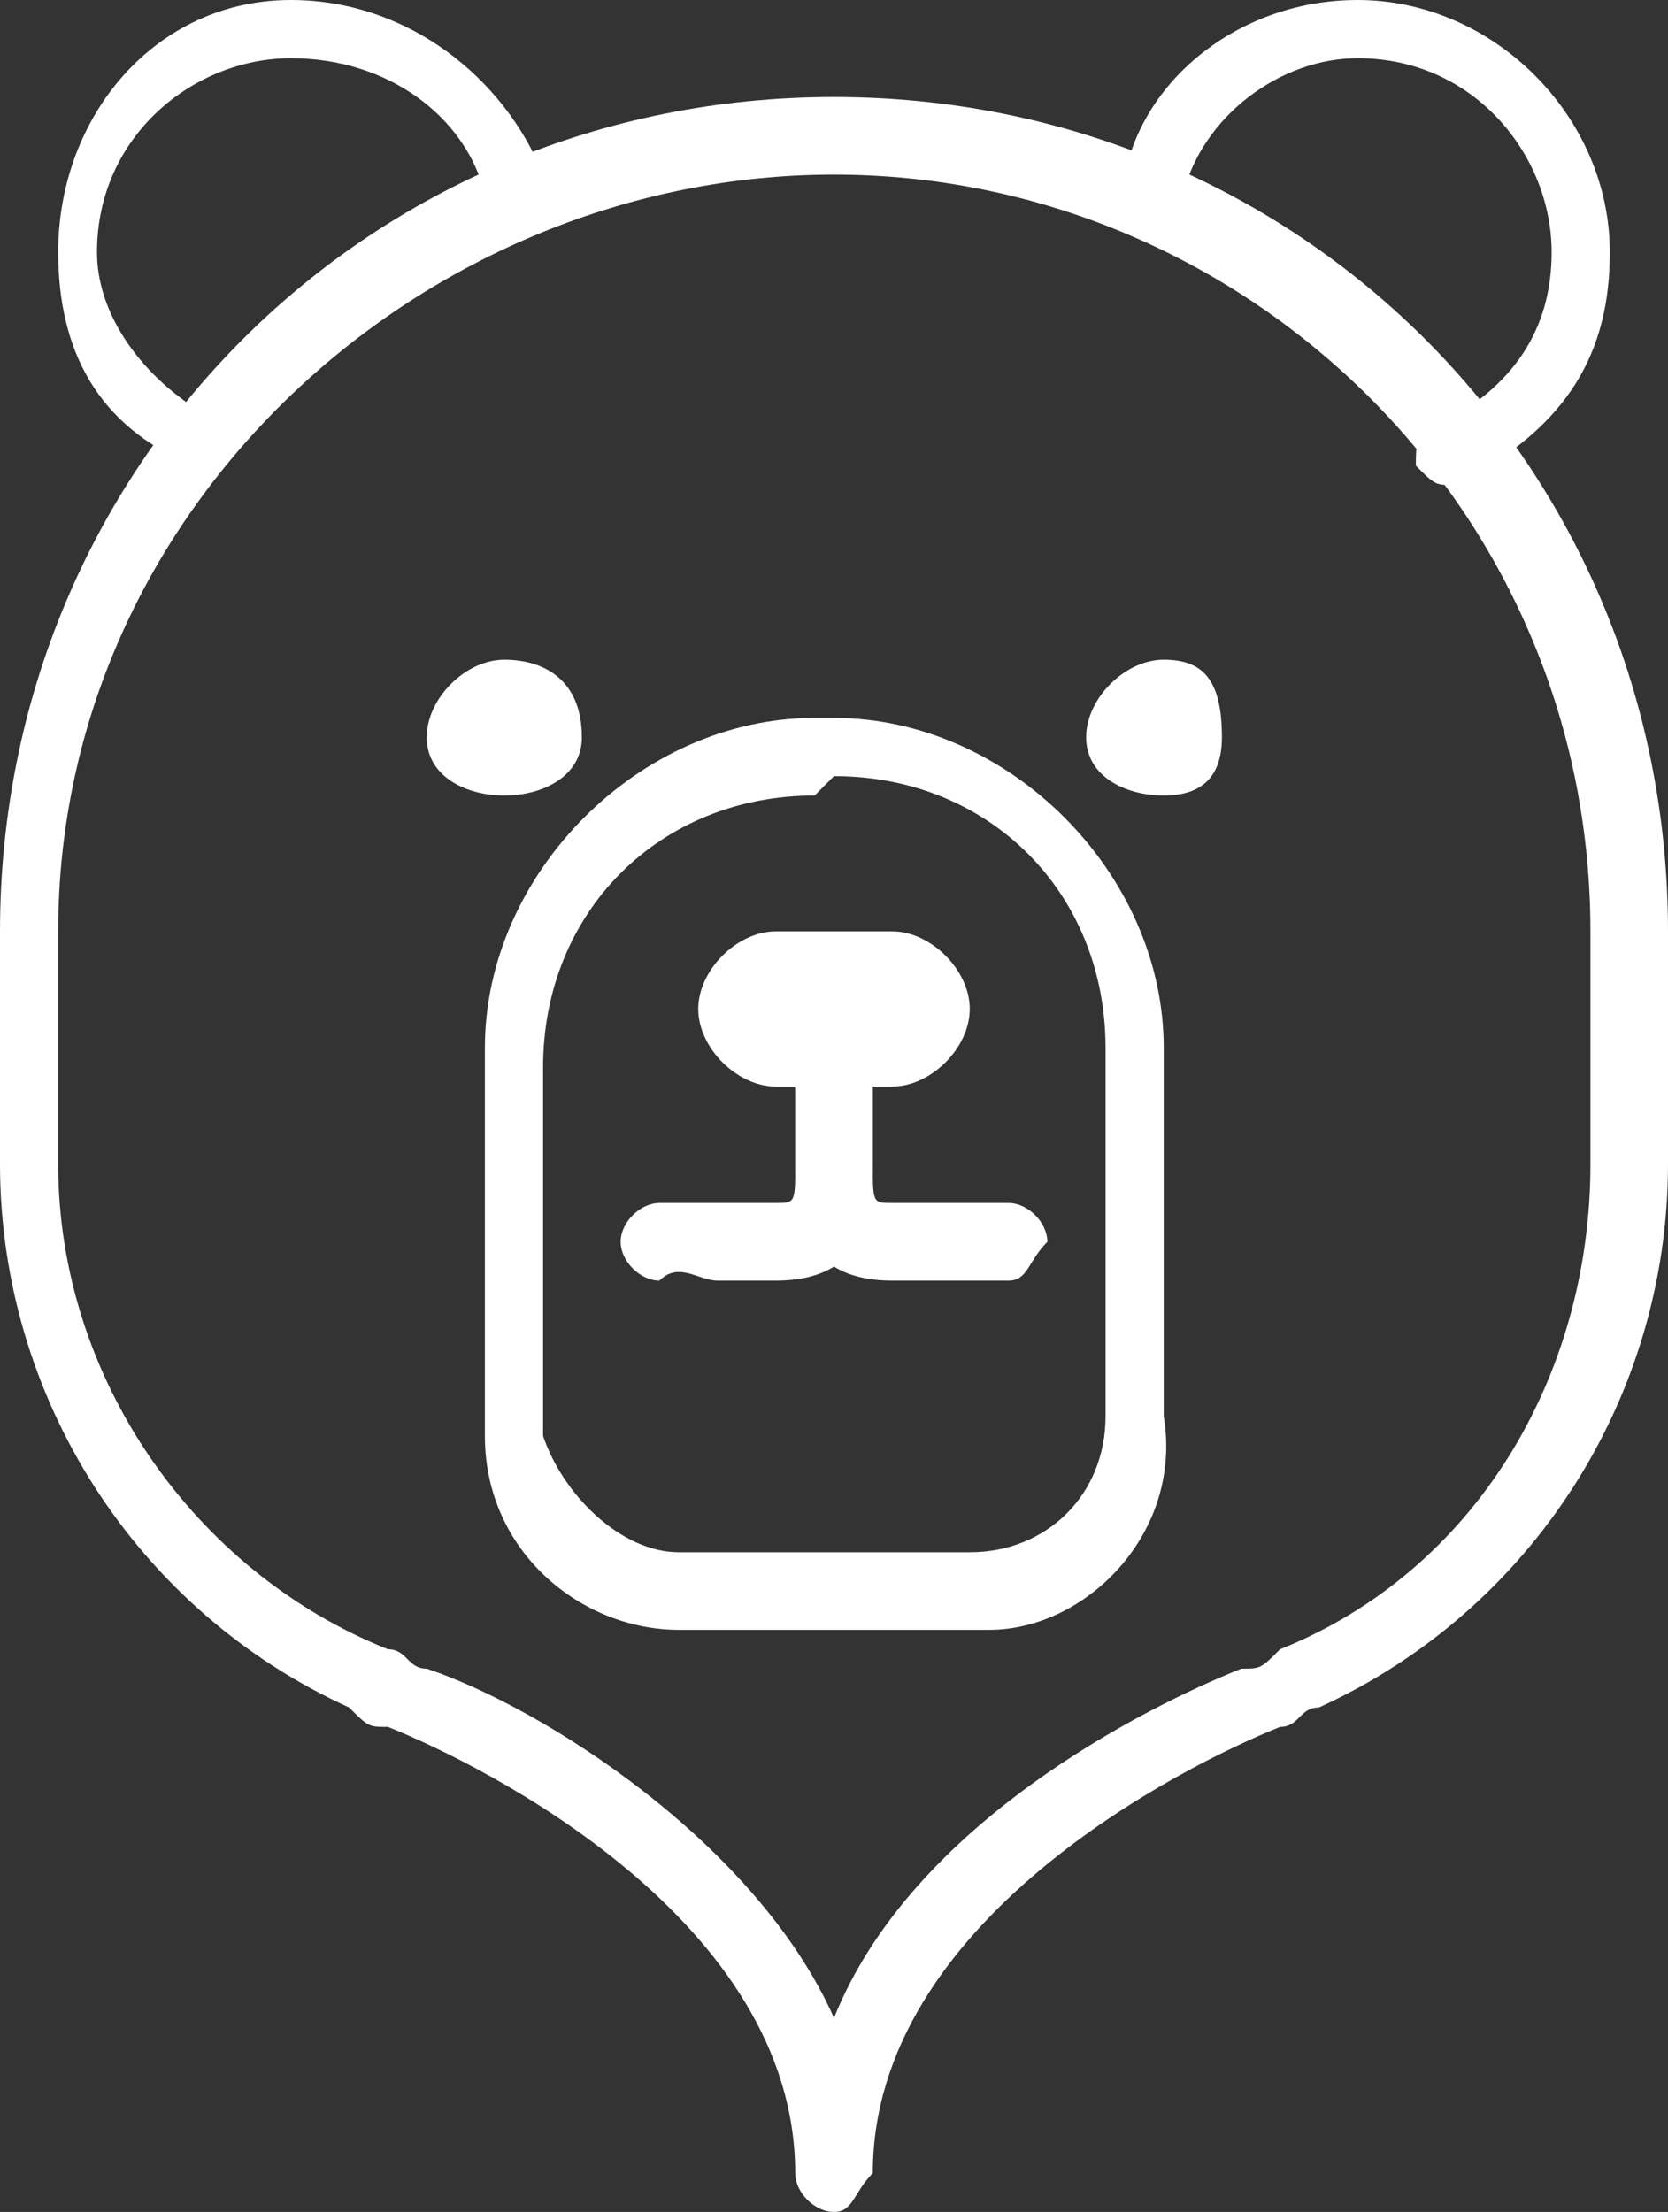 <?xml version="1.0" encoding="utf-8"?>
<!-- Generator: Adobe Illustrator 24.1.1, SVG Export Plug-In . SVG Version: 6.00 Build 0)  -->
<svg version="1.1" id="Calque_1" xmlns="http://www.w3.org/2000/svg" xmlns:xlink="http://www.w3.org/1999/xlink" x="0px" y="0px"
	 viewBox="0 0 8.6 11.4" style="enable-background:new 0 0 8.6 11.4;" xml:space="preserve">
<rect x="0" y="0" width="8.6" height="11.4" fill="#333333" stroke="none"/>
<style type="text/css">
	.st0{fill:#FFFFFF;}
</style>
<g>
	<g>
		<path class="st0" d="M4.2,4.1c-0.8,0-1.4,0.6-1.4,1.4v1.9C2.9,7.7,3.2,8,3.5,8H5c0.4,0,0.7-0.3,0.7-0.7V5.4c0-0.8-0.6-1.4-1.4-1.4
			L4.2,4.1L4.2,4.1z M5.1,8.4H3.5c-0.5,0-1-0.4-1-1V5.4c0-0.9,0.8-1.7,1.7-1.7h0.1c0.9,0,1.7,0.8,1.7,1.7v1.9
			C6.1,7.9,5.6,8.4,5.1,8.4"/>
		<path class="st0" d="M4.6,5.6H4c-0.2,0-0.4-0.2-0.4-0.4C3.6,5,3.8,4.8,4,4.8h0.6C4.8,4.8,5,5,5,5.2C5,5.4,4.8,5.6,4.6,5.6"/>
		<path class="st0" d="M1,2.4C0.9,2.4,0.9,2.4,1,2.4C0.5,2.2,0.3,1.8,0.3,1.3C0.3,0.6,0.8,0,1.5,0c0.6,0,1.1,0.4,1.3,0.9
			c0,0.1,0,0.2-0.1,0.2c-0.1,0-0.2,0-0.2-0.1C2.4,0.6,2,0.3,1.5,0.3c-0.5,0-1,0.4-1,1c0,0.3,0.2,0.6,0.5,0.8c0.1,0,0.1,0.2,0.1,0.2
			C1.1,2.4,1,2.4,1,2.4"/>
		<path class="st0" d="M7.5,2.5c-0.1,0-0.1,0-0.2-0.1c0-0.1,0-0.2,0.1-0.2C7.8,2,8,1.7,8,1.3c0-0.5-0.4-1-1-1C6.6,0.3,6.2,0.6,6.1,1
			c0,0.1-0.1,0.1-0.2,0.1C5.8,1.1,5.7,1,5.8,0.9C5.9,0.4,6.4,0,7,0c0.7,0,1.3,0.6,1.3,1.3C8.3,1.8,8.1,2.2,7.5,2.5
			C7.6,2.5,7.6,2.5,7.5,2.5"/>
		<path class="st0" d="M3,3.8C3,4,2.8,4.1,2.6,4.1S2.2,4,2.2,3.8s0.2-0.4,0.4-0.4C2.8,3.4,3,3.5,3,3.8"/>
		<path class="st0" d="M6.3,3.8C6.3,4,6.2,4.1,6,4.1C5.8,4.1,5.6,4,5.6,3.8c0-0.2,0.2-0.4,0.4-0.4C6.2,3.4,6.3,3.5,6.3,3.8"/>
		<path class="st0" d="M5.2,6.6L5.2,6.6c-0.1,0-0.2,0-0.3,0c-0.1,0-0.2,0-0.3,0C4.1,6.6,4.1,6.2,4.1,6V5.6c0-0.1,0.1-0.2,0.2-0.2
			s0.2,0.1,0.2,0.2V6c0,0.2,0,0.2,0.1,0.2c0.1,0,0.2,0,0.3,0c0.1,0,0.2,0,0.3,0c0.1,0,0.2,0.1,0.2,0.2C5.3,6.5,5.3,6.6,5.2,6.6"/>
		<path class="st0" d="M3.4,6.6c-0.1,0-0.2-0.1-0.2-0.2s0.1-0.2,0.2-0.2c0.1,0,0.2,0,0.3,0c0.1,0,0.2,0,0.3,0c0.1,0,0.1,0,0.1-0.2
			V5.6c0-0.1,0.1-0.2,0.2-0.2s0.2,0.1,0.2,0.2V6c0,0.2,0,0.6-0.5,0.6c-0.1,0-0.2,0-0.3,0C3.6,6.6,3.5,6.5,3.4,6.6L3.4,6.6z"/>
		<path class="st0" d="M2,8.5L2,8.5c0.1,0,0.1,0.1,0.2,0.1h0c0.6,0.2,1.7,0.9,2.1,1.8c0.4-1,1.6-1.6,2.1-1.8h0c0.1,0,0.1,0,0.2-0.1
			l0,0c0,0,0,0,0,0c1-0.4,1.6-1.4,1.6-2.5V4.8c0-2.2-1.8-3.9-3.9-3.9S0.3,2.6,0.3,4.8V6C0.3,7.1,1,8.1,2,8.5L2,8.5 M4.3,11.4
			c-0.1,0-0.2-0.1-0.2-0.2c0-1.3-1.6-2.1-2.1-2.3c-0.1,0-0.1,0-0.2-0.1l0,0c0,0,0,0,0,0C0.7,8.3,0,7.2,0,6V4.8
			c0-2.4,1.9-4.3,4.3-4.3s4.3,1.9,4.3,4.3V6c0,1.2-0.7,2.3-1.8,2.8c0,0,0,0,0,0l0,0c-0.1,0-0.1,0.1-0.2,0.1c-0.5,0.2-2.1,1-2.1,2.3
			C4.4,11.3,4.4,11.4,4.3,11.4"/>
	</g>
</g>
</svg>
